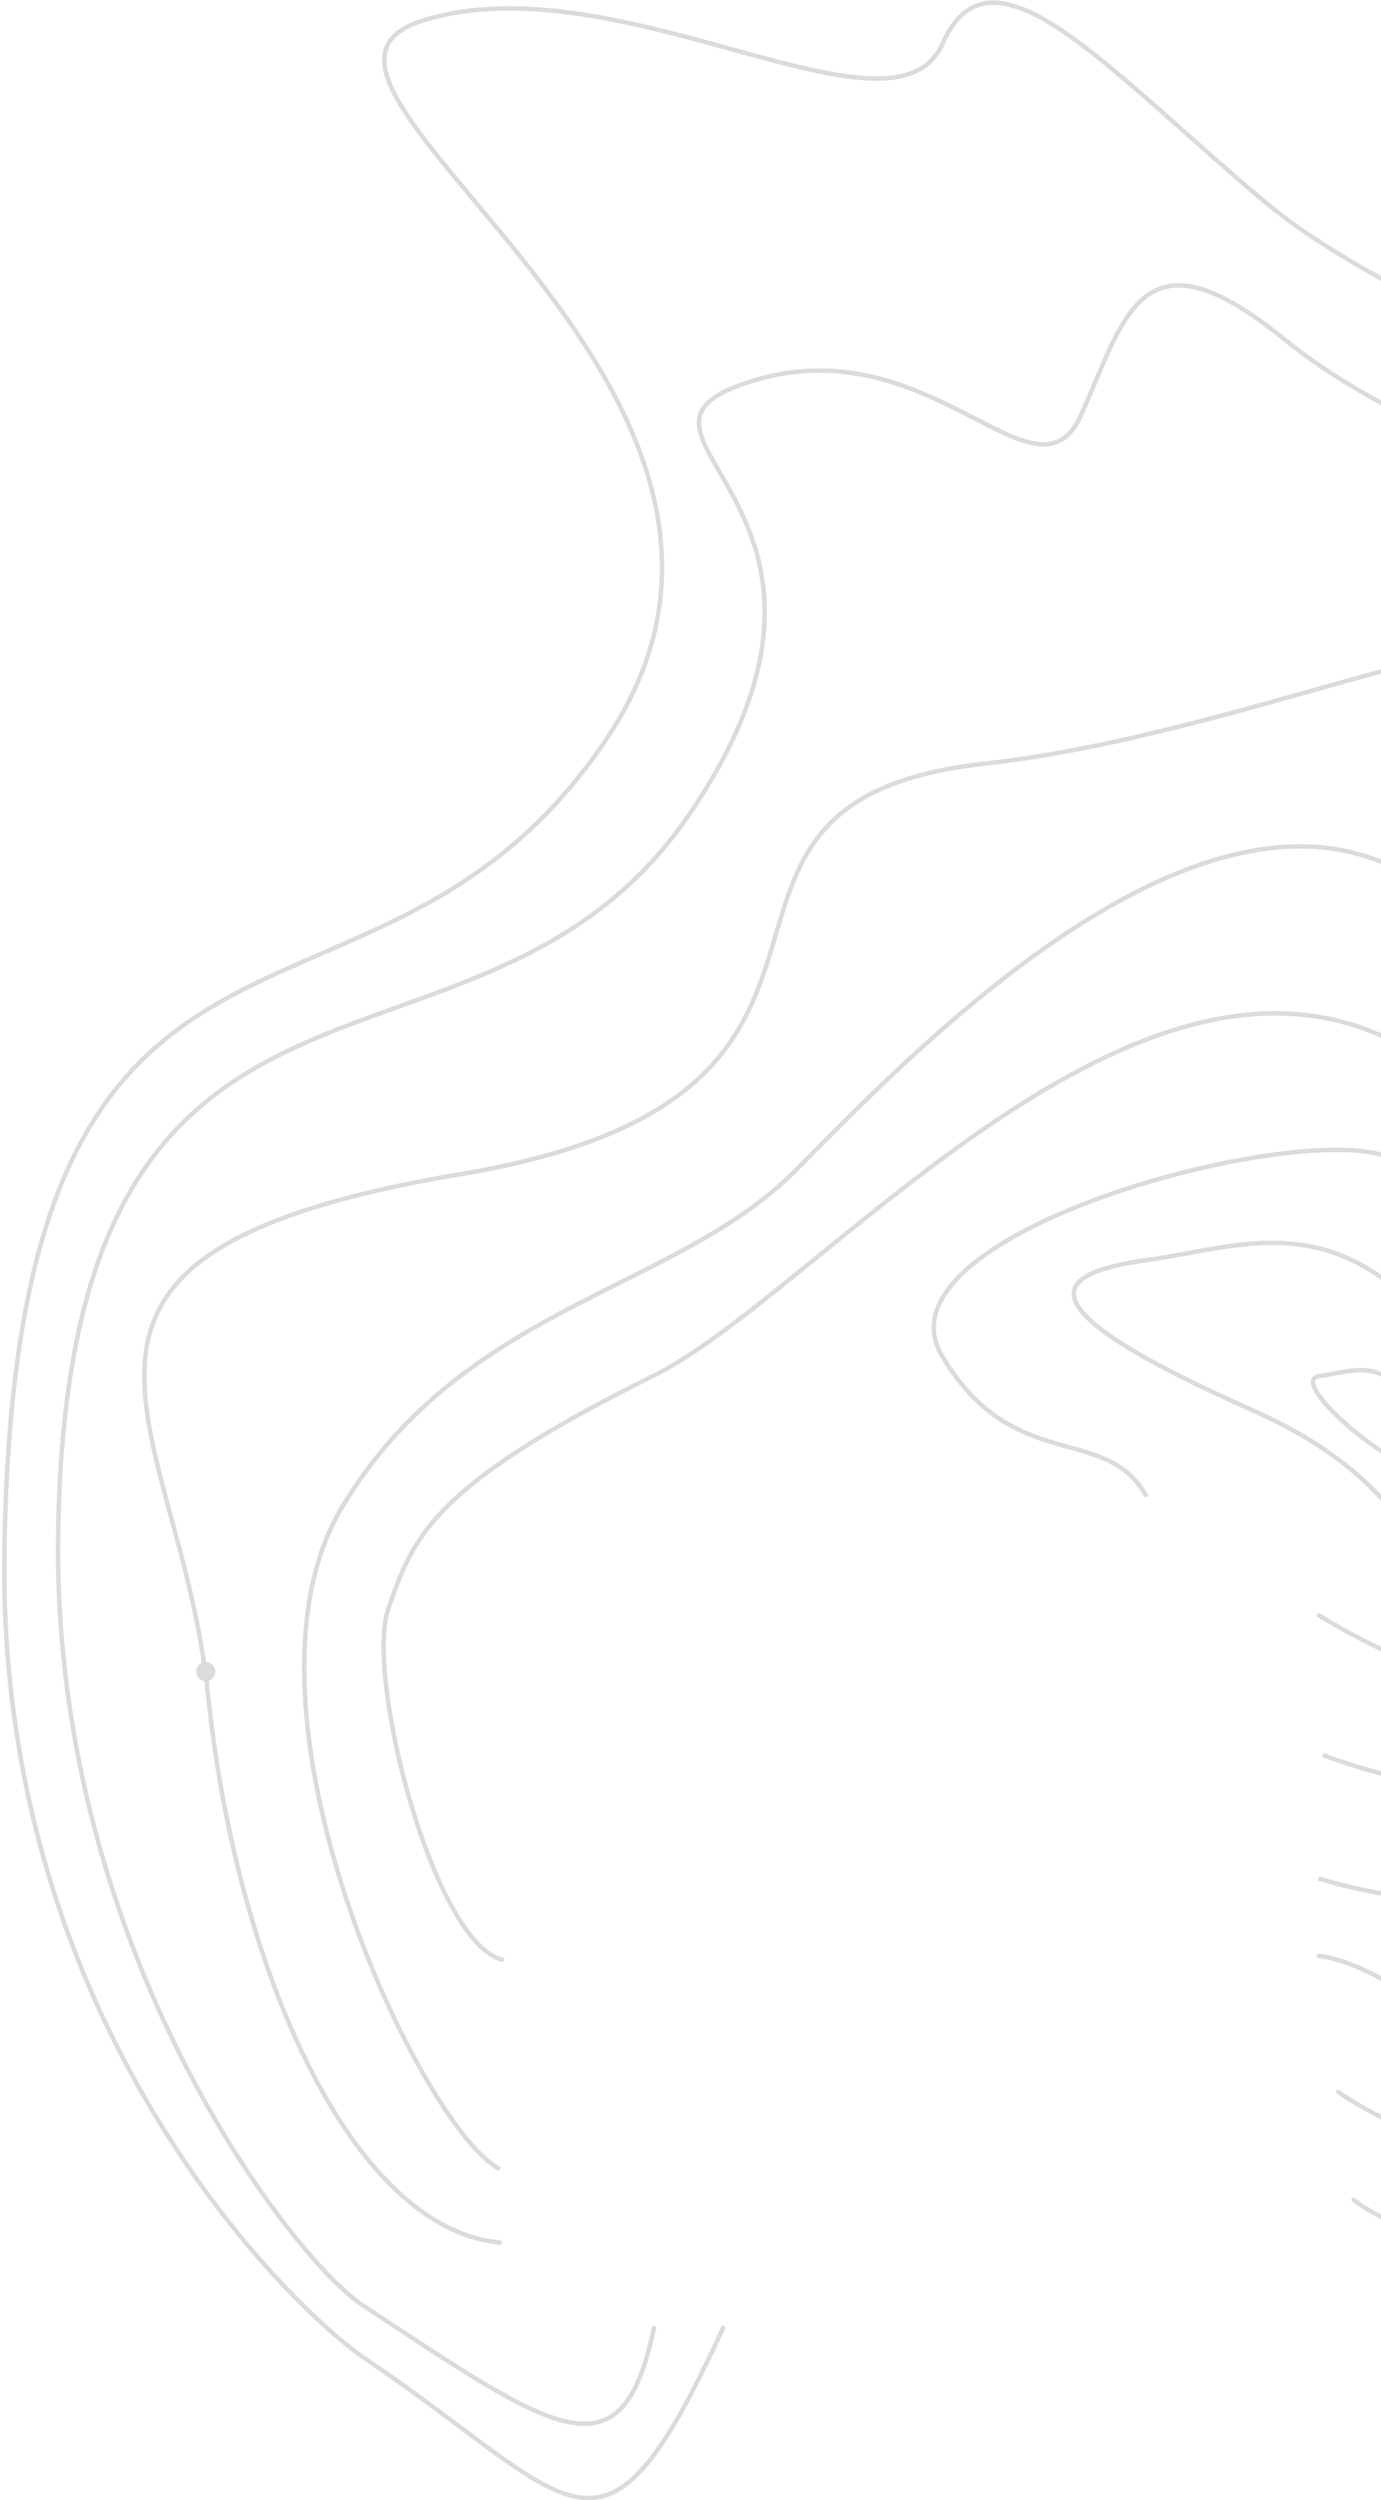 <svg width="310" height="561" viewBox="0 0 310 561" fill="none" xmlns="http://www.w3.org/2000/svg">
<g clip-path="url(#clip0_835_6475)">
<path d="M162.327 522.361C134.924 582.045 129.901 561.651 82.077 529.333C65.44 518.126 -0.196 454.794 0.979 349.501C2.805 182.96 84.034 244.468 136.49 165.302C189.012 86.137 51.086 18.113 95.06 4.56C139.035 -8.992 200.494 34.728 211.586 9.773C222.677 -15.182 248.384 15.507 284.072 45.414C319.76 75.321 437.787 123.928 494.614 82.749C551.441 41.569 647.415 157.223 641.348 210.456C635.28 263.689 456.512 216.516 499.768 406.773C509.881 451.145 402.881 526.597 358.189 514.478C313.562 502.424 303.841 493.627 303.841 493.627" stroke="#DBDBDB" stroke-linecap="round"/>
<path d="M146.799 522.362C139.622 557.025 124.551 545.753 81.229 517.149C66.157 507.246 12.005 438.375 13.049 345.135C14.68 197.686 107.326 252.548 154.889 182.504C202.452 112.461 129.509 97.344 169.308 85.355C209.107 73.367 232.66 115.262 242.642 93.174C252.624 71.086 256.148 49.91 288.509 76.299C320.87 102.687 405.23 134.353 463.558 110.506C547.788 76.103 591.566 140.739 586.086 187.847C580.671 234.955 411.885 269.619 471.257 410.292C486.981 447.627 396.161 502.228 355.775 491.608C315.389 480.987 300.383 469.389 300.383 469.389" stroke="#DBDBDB" stroke-linecap="round"/>
<path d="M112.22 503.206C78.749 500.079 52.978 441.503 46.649 379.864C40.321 318.226 -3.654 281.412 103.607 263.429C210.868 245.446 141.971 180.093 220.981 171.362C299.991 162.631 388.201 109.007 394.465 168.756C400.728 228.505 383.504 284.735 401.38 310.342C419.257 335.949 445.42 391.397 428.13 425.018C410.841 458.639 363.213 495.322 338.355 467.565C313.497 439.874 296.077 438.896 296.077 438.896" stroke="#DBDBDB" stroke-linecap="round"/>
<path d="M112.22 486.722C94.799 478.056 49.585 383.513 76.792 338.164C104.064 292.815 151.562 289.883 178.638 262.582C205.714 235.282 283.028 153.38 330.591 208.698C378.023 264.016 412.668 381.298 380.633 410.228C348.598 439.157 296.012 421.5 296.012 421.5" stroke="#DBDBDB"/>
<path d="M48.346 375.108C48.346 373.92 47.382 372.957 46.193 372.957C45.004 372.957 44.04 373.92 44.04 375.108C44.04 376.295 45.004 377.258 46.193 377.258C47.382 377.258 48.346 376.295 48.346 375.108Z" fill="#DBDBDB"/>
<path d="M113.133 439.809C97.605 437.007 81.751 376.15 87.231 360.773C92.712 345.396 96.104 333.733 146.799 308.648C197.493 283.563 314.867 123.081 375.479 337.317C403.207 435.248 296.925 393.808 296.925 393.808" stroke="#DBDBDB"/>
<path d="M296.077 362.467C296.077 362.467 343.966 392.7 353.883 370.286C363.8 347.872 333.331 265.579 309.843 259.063C286.356 252.548 195.601 277.503 211.456 304.217C227.31 330.996 247.992 319.333 257.191 335.492" stroke="#DBDBDB" stroke-linecap="round"/>
<path d="M325.632 302.718C338.094 319.985 344.357 353.345 331.048 356.343C317.803 359.275 322.501 334.776 281.332 316.532C226.723 292.293 236.835 285.582 258.04 282.65C279.244 279.718 301.623 269.619 325.632 302.718Z" stroke="#DBDBDB" stroke-linecap="round"/>
<path d="M316.041 312.948C323.023 321.027 333.983 332.951 322.827 331.452C311.67 329.954 288.9 309.82 296.142 308.778C303.449 307.735 309.06 304.999 316.041 312.948Z" stroke="#DBDBDB" stroke-linecap="round"/>
</g>
<defs>
<clipPath id="clip0_835_6475">
<rect width="561" height="642" fill="white" transform="translate(0 561) rotate(-90)"/>
</clipPath>
</defs>
</svg>
